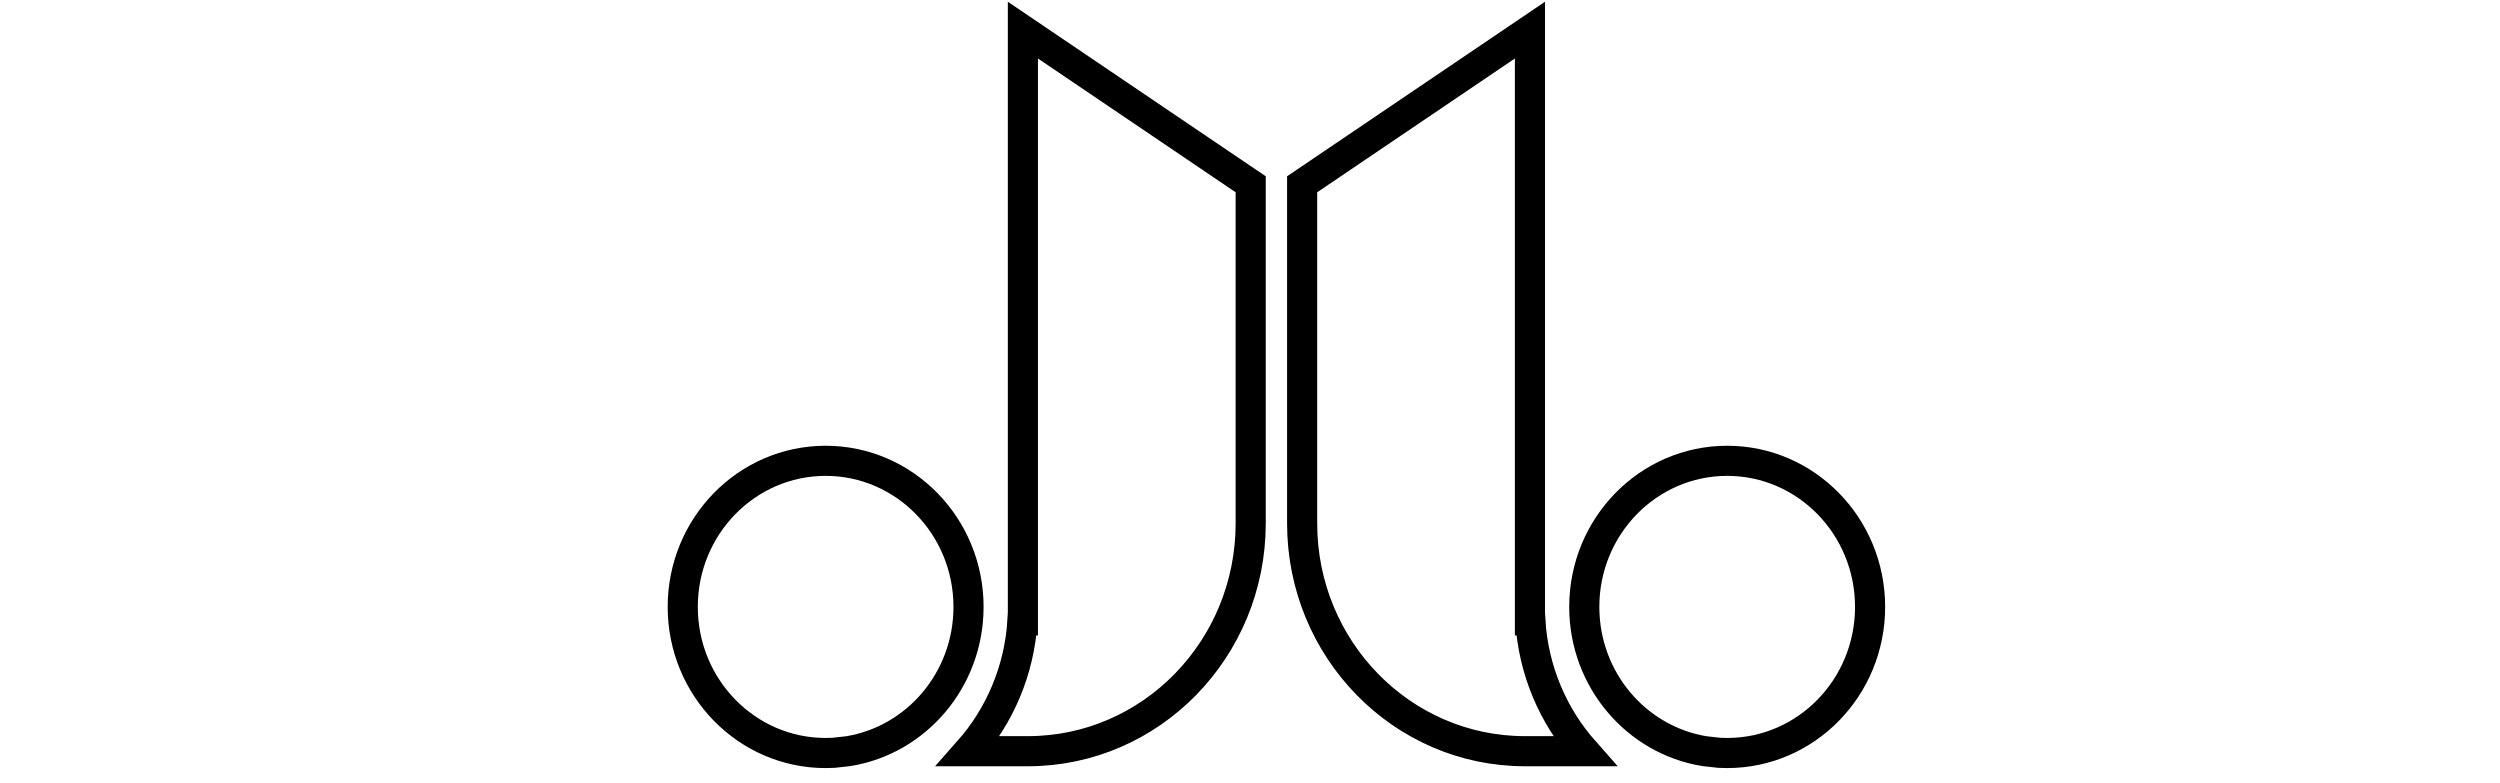 <svg width="83" height="26" viewBox="0 0 83 26" fill="none" xmlns="http://www.w3.org/2000/svg">
<g id="Frame 245233649">
<path id="Union" fill-rule="evenodd" clip-rule="evenodd" d="M27.674 24.993L28.157 24.94C30.423 24.575 32.155 22.569 32.155 20.149C32.155 17.471 30.031 15.299 27.411 15.299C24.791 15.299 22.667 17.471 22.667 20.149C22.667 22.828 24.791 25 27.411 25C27.499 25 27.587 24.997 27.674 24.993ZM34.123 24.94H32.155C33.185 23.777 33.846 22.264 33.947 20.597H33.96V1L41.523 6.118V17.375C41.523 21.553 38.21 24.94 34.123 24.94ZM57.08 24.993L56.597 24.94C54.331 24.575 52.598 22.569 52.598 20.149C52.598 17.471 54.722 15.299 57.343 15.299C59.963 15.299 62.087 17.471 62.087 20.149C62.087 22.828 59.963 25 57.343 25C57.255 25 57.167 24.997 57.08 24.993ZM50.807 20.597C50.908 22.264 51.568 23.777 52.598 24.94H50.63C46.544 24.94 43.231 21.553 43.231 17.375V6.118L50.794 1V20.597H50.807Z" stroke="black"/>
</g>
</svg>
